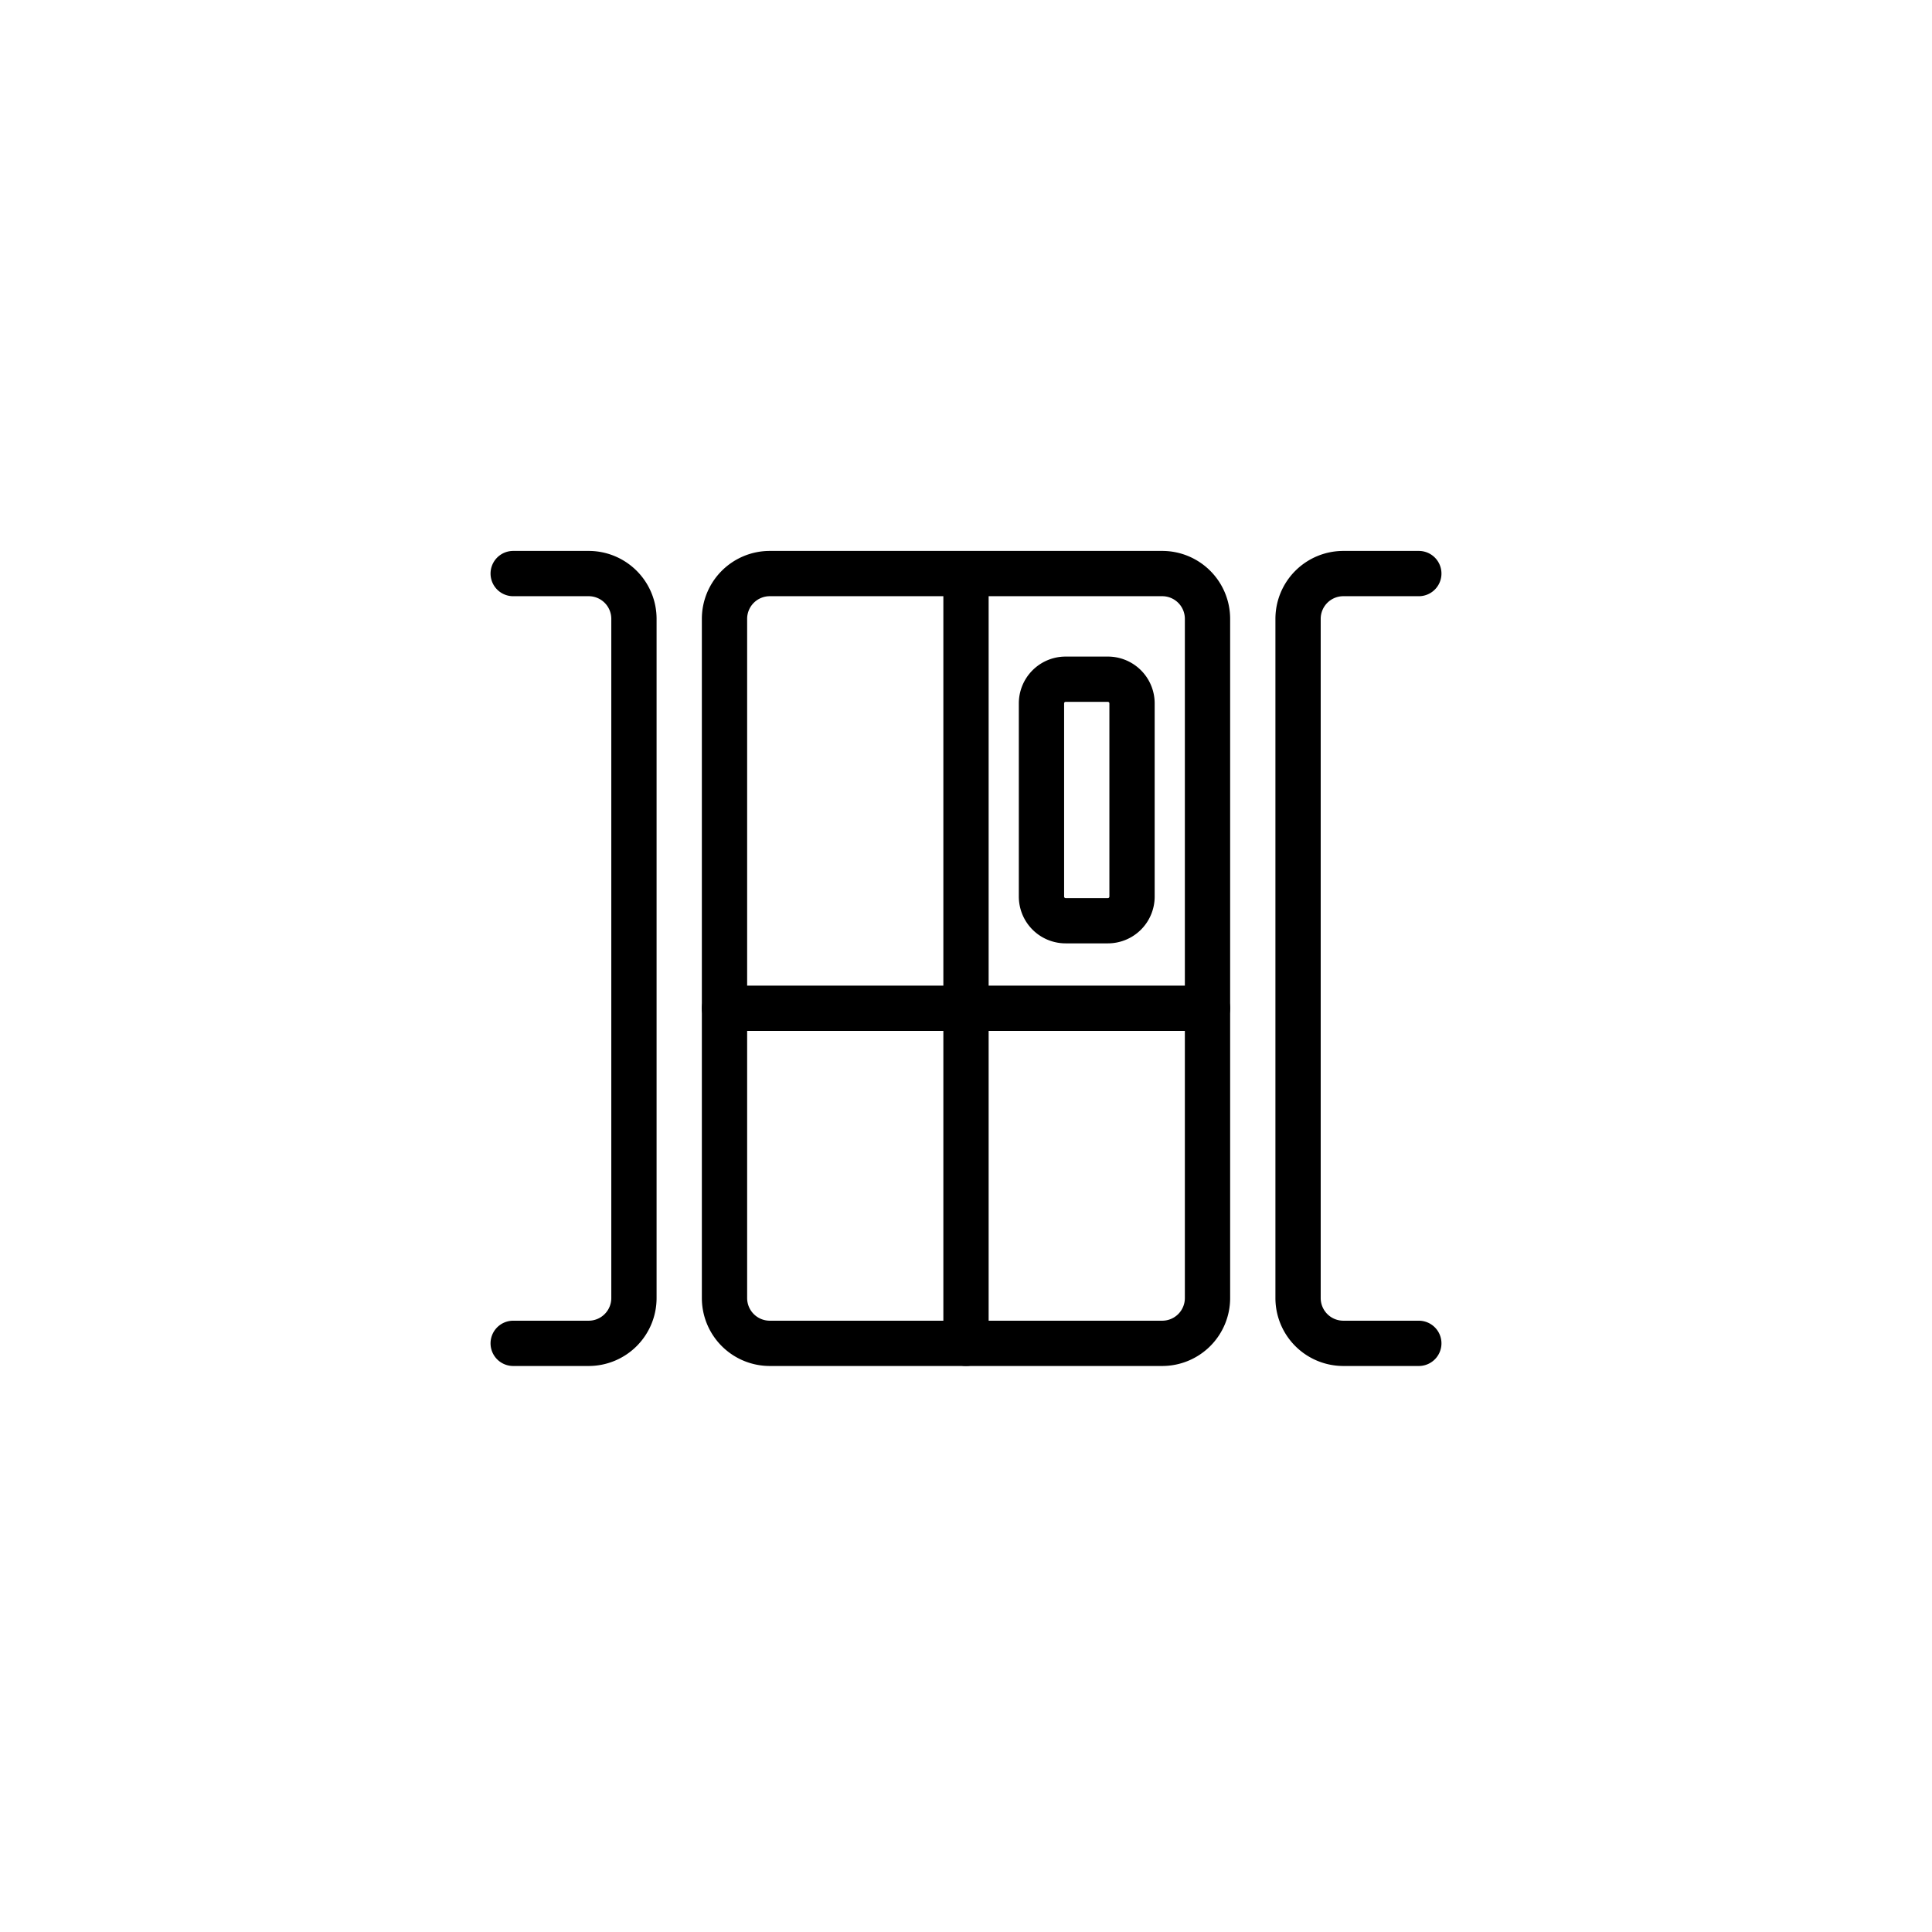 <svg id="_14img_BuiltIn_80" data-name="14img_BuiltIn_80" xmlns="http://www.w3.org/2000/svg" width="128" height="128" viewBox="0 0 128 128">
  <rect id="Rectangle" width="128" height="128" fill="none"/>
  <g id="ic" transform="translate(34 38)">
    <path id="Rectangle-2" data-name="Rectangle" d="M0,3A3,3,0,0,1,3,0H29a3,3,0,0,1,3,3V48a3,3,0,0,1-3,3H3a3,3,0,0,1-3-3Z" transform="translate(14)" fill="none" stroke="#000" stroke-linecap="round" stroke-linejoin="round" stroke-miterlimit="10" stroke-width="3"/>
    <path id="Path" d="M0,0H5A3,3,0,0,1,8,3V48a3,3,0,0,1-3,3H0" fill="none" stroke="#000" stroke-linecap="round" stroke-linejoin="round" stroke-miterlimit="10" stroke-width="3"/>
    <path id="Path-2" data-name="Path" d="M0,0H-5A3,3,0,0,0-8,3V48a3,3,0,0,0,3,3H0" transform="translate(60)" fill="none" stroke="#000" stroke-linecap="round" stroke-linejoin="round" stroke-miterlimit="10" stroke-width="3"/>
    <path id="Rectangle-3" data-name="Rectangle" d="M0,1.6A1.6,1.6,0,0,1,1.6,0H4.4A1.6,1.6,0,0,1,6,1.6V14.4A1.6,1.6,0,0,1,4.4,16H1.6A1.6,1.6,0,0,1,0,14.4Z" transform="translate(35 7)" fill="none" stroke="#000" stroke-linecap="round" stroke-linejoin="round" stroke-miterlimit="10" stroke-width="3"/>
    <g id="Group_8" data-name="Group 8" transform="translate(14 1)">
      <path id="Stroke_3" data-name="Stroke 3" d="M0,.8H32" transform="translate(0 27)" fill="none" stroke="#000" stroke-linecap="round" stroke-linejoin="round" stroke-miterlimit="10" stroke-width="3"/>
      <path id="Stroke_3-2" data-name="Stroke 3" d="M.5,50V0" transform="translate(15.5)" fill="none" stroke="#000" stroke-linecap="round" stroke-linejoin="round" stroke-miterlimit="10" stroke-width="3"/>
    </g>
  </g>
</svg>
